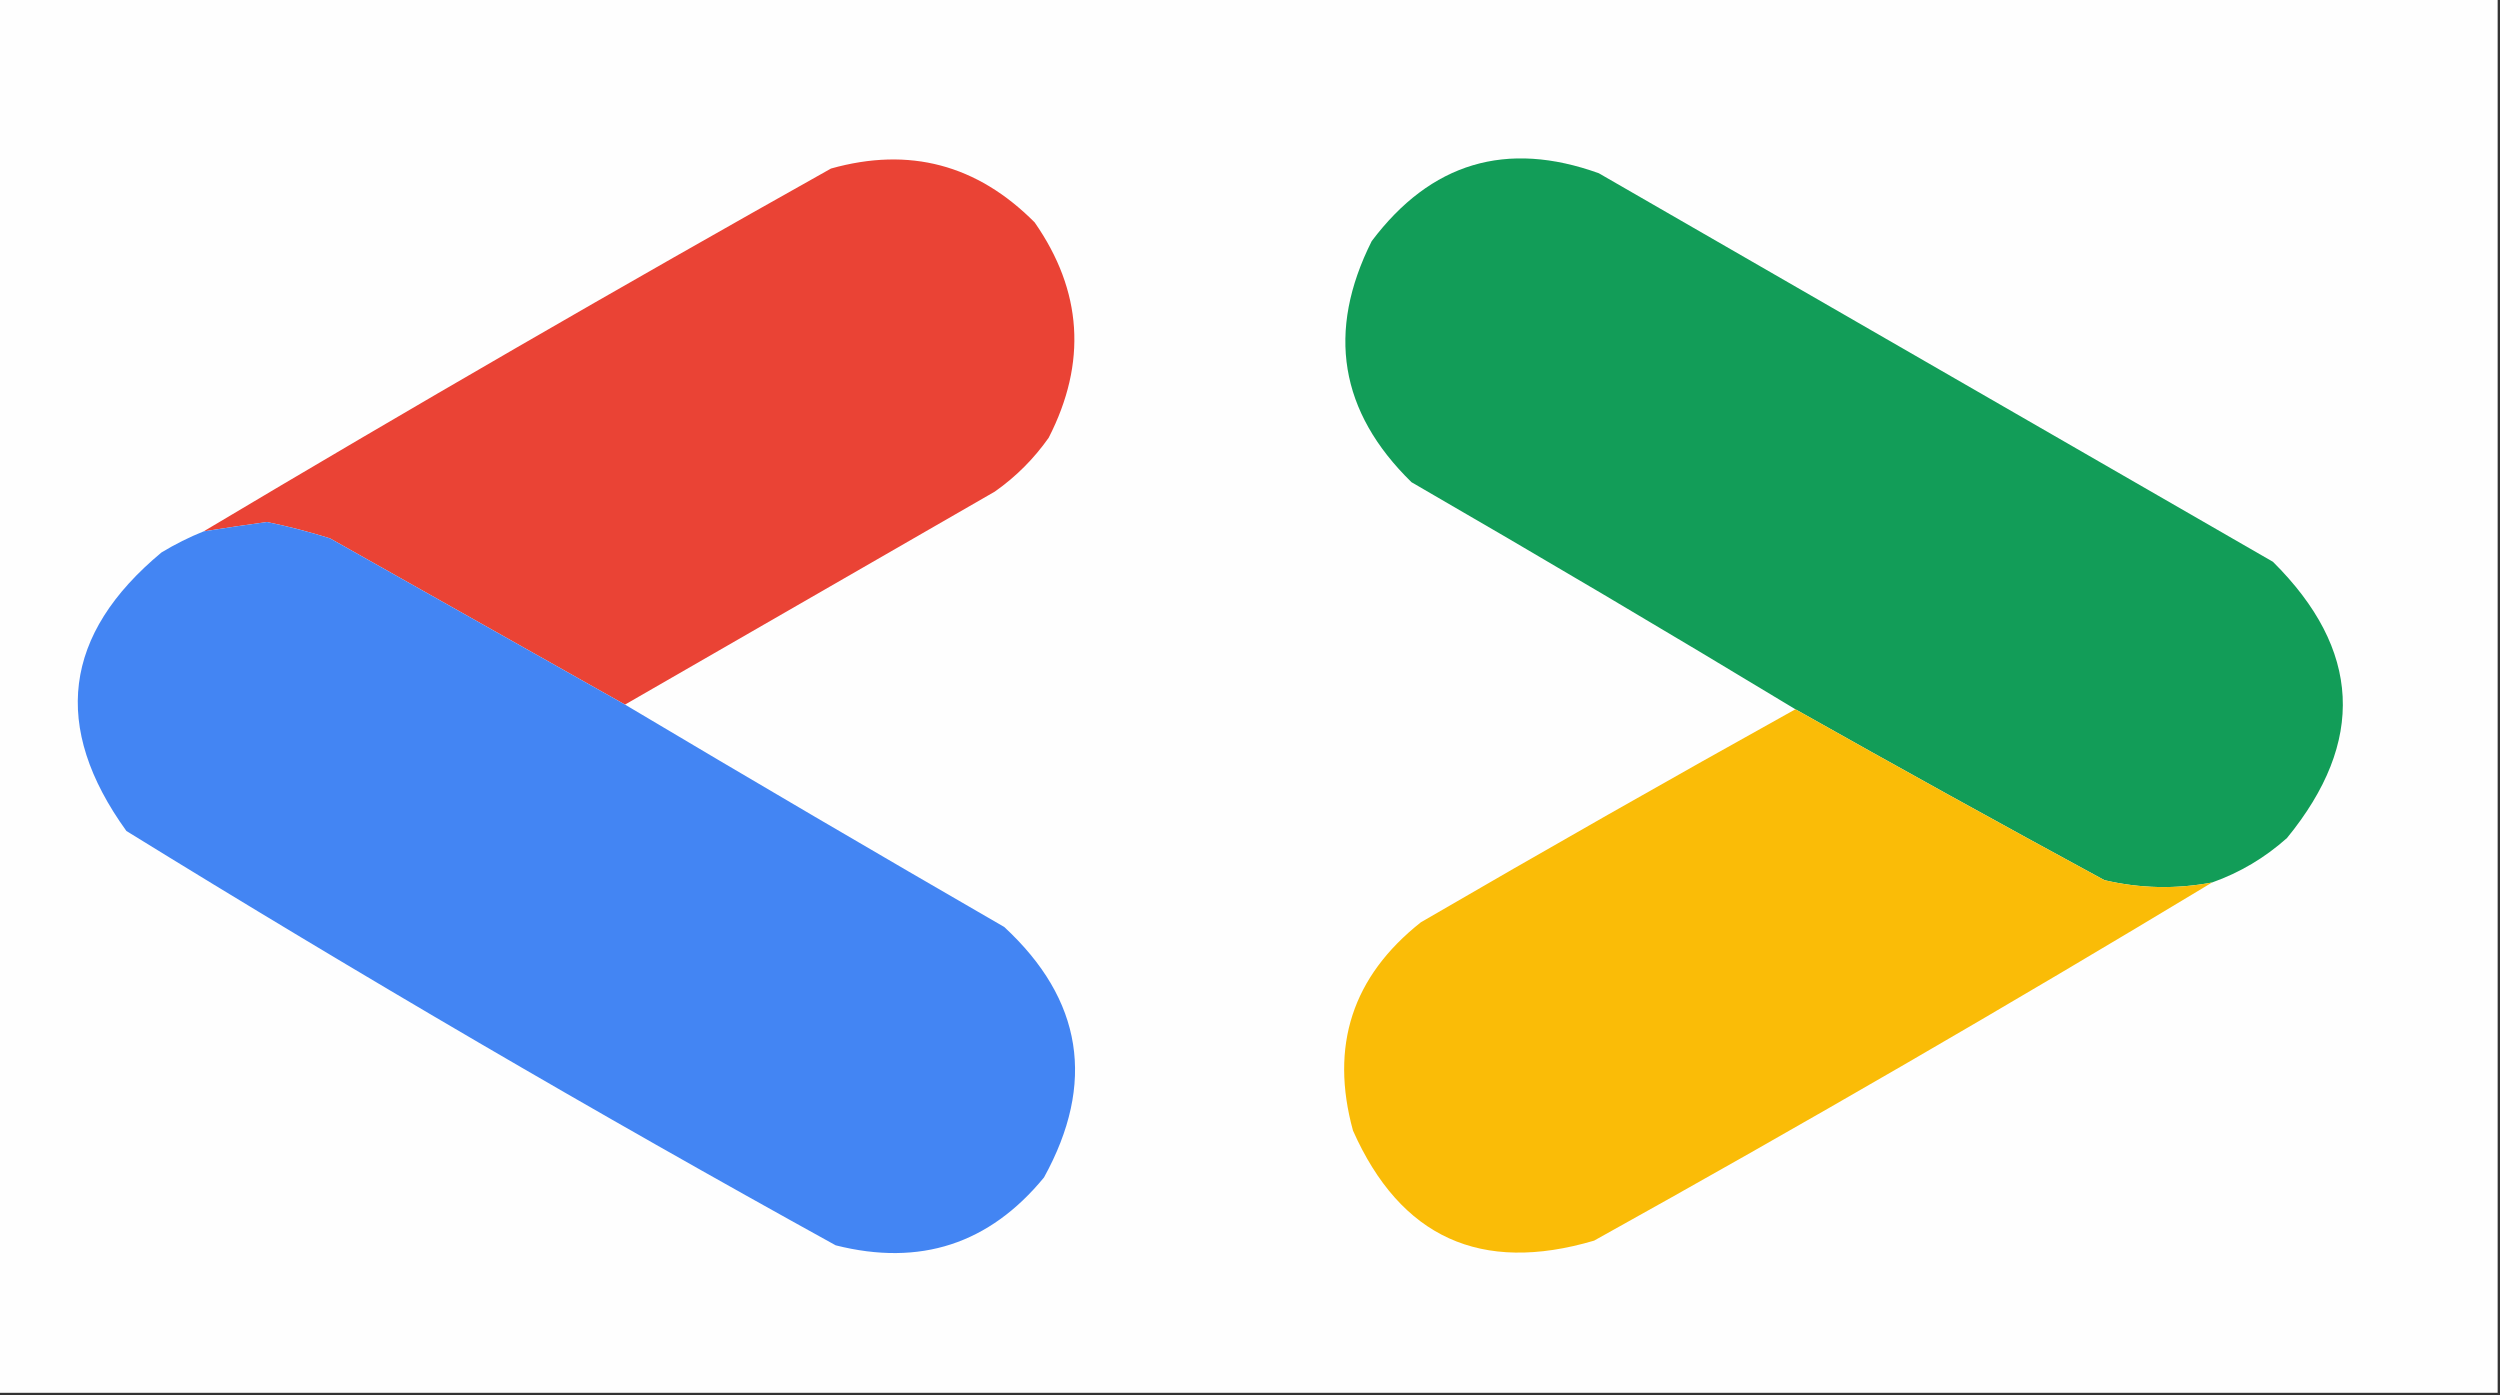 <?xml version="1.0" encoding="UTF-8"?>
<!DOCTYPE svg PUBLIC "-//W3C//DTD SVG 1.1//EN" "http://www.w3.org/Graphics/SVG/1.1/DTD/svg11.dtd">
<svg xmlns="http://www.w3.org/2000/svg" version="1.1" width="534px" height="298px" style="shape-rendering:geometricPrecision; text-rendering:geometricPrecision; image-rendering:optimizeQuality; fill-rule:evenodd; clip-rule:evenodd" xmlns:xlink="http://www.w3.org/1999/xlink">
<rect width="100%" height="100%" fill="#333333" stroke="none"/>
<g><path style="opacity:1" fill="#fefefe" d="M -0.5,-0.5 C 177.5,-0.5 355.5,-0.5 533.5,-0.5C 533.5,98.833 533.5,198.167 533.5,297.5C 355.5,297.5 177.5,297.5 -0.5,297.5C -0.5,198.167 -0.5,98.833 -0.5,-0.5 Z"/></g>
<g><path style="opacity:1" fill="#ea4335" d="M 133.5,150.5 C 112.555,138.691 91.555,126.857 70.5,115C 66.054,113.597 61.554,112.43 57,111.5C 52.48,112.122 47.98,112.789 43.5,113.5C 87.74,87.131 132.406,61.297 177.5,36C 194.216,31.304 208.716,35.138 221,47.5C 231.207,62.148 232.207,77.481 224,93.5C 220.833,98 217,101.833 212.5,105C 186.139,120.178 159.806,135.345 133.5,150.5 Z"/></g>
<g><path style="opacity:1" fill="#129d58" d="M 472.5,188.5 C 464.79,189.956 457.124,189.789 449.5,188C 427.339,175.978 405.339,163.811 383.5,151.5C 356.395,135.108 329.061,118.941 301.5,103C 286.131,87.985 283.298,70.818 293,51.5C 305.613,34.74 321.779,29.907 341.5,37C 389.5,64.667 437.5,92.333 485.5,120C 504.353,138.724 505.353,158.391 488.5,179C 483.785,183.217 478.451,186.384 472.5,188.5 Z"/></g>
<g><path style="opacity:1" fill="#4385f3" d="M 133.5,150.5 C 160.331,166.47 187.331,182.303 214.5,198C 231.268,213.521 234.101,231.355 223,251.5C 211.337,265.72 196.504,270.554 178.5,266C 127.221,237.697 76.722,208.197 27,177.5C 10.987,155.296 13.487,135.463 34.5,118C 37.411,116.239 40.411,114.739 43.5,113.5C 47.98,112.789 52.48,112.122 57,111.5C 61.554,112.43 66.054,113.597 70.5,115C 91.555,126.857 112.555,138.691 133.5,150.5 Z"/></g>
<g><path style="opacity:1" fill="#fabc07" d="M 383.5,151.5 C 405.339,163.811 427.339,175.978 449.5,188C 457.124,189.789 464.79,189.956 472.5,188.5C 429.054,214.731 385.054,240.231 340.5,265C 316.307,272.149 299.141,264.316 289,241.5C 284.031,223.409 288.864,208.575 303.5,197C 330.059,181.557 356.725,166.39 383.5,151.5 Z"/></g>
</svg>

